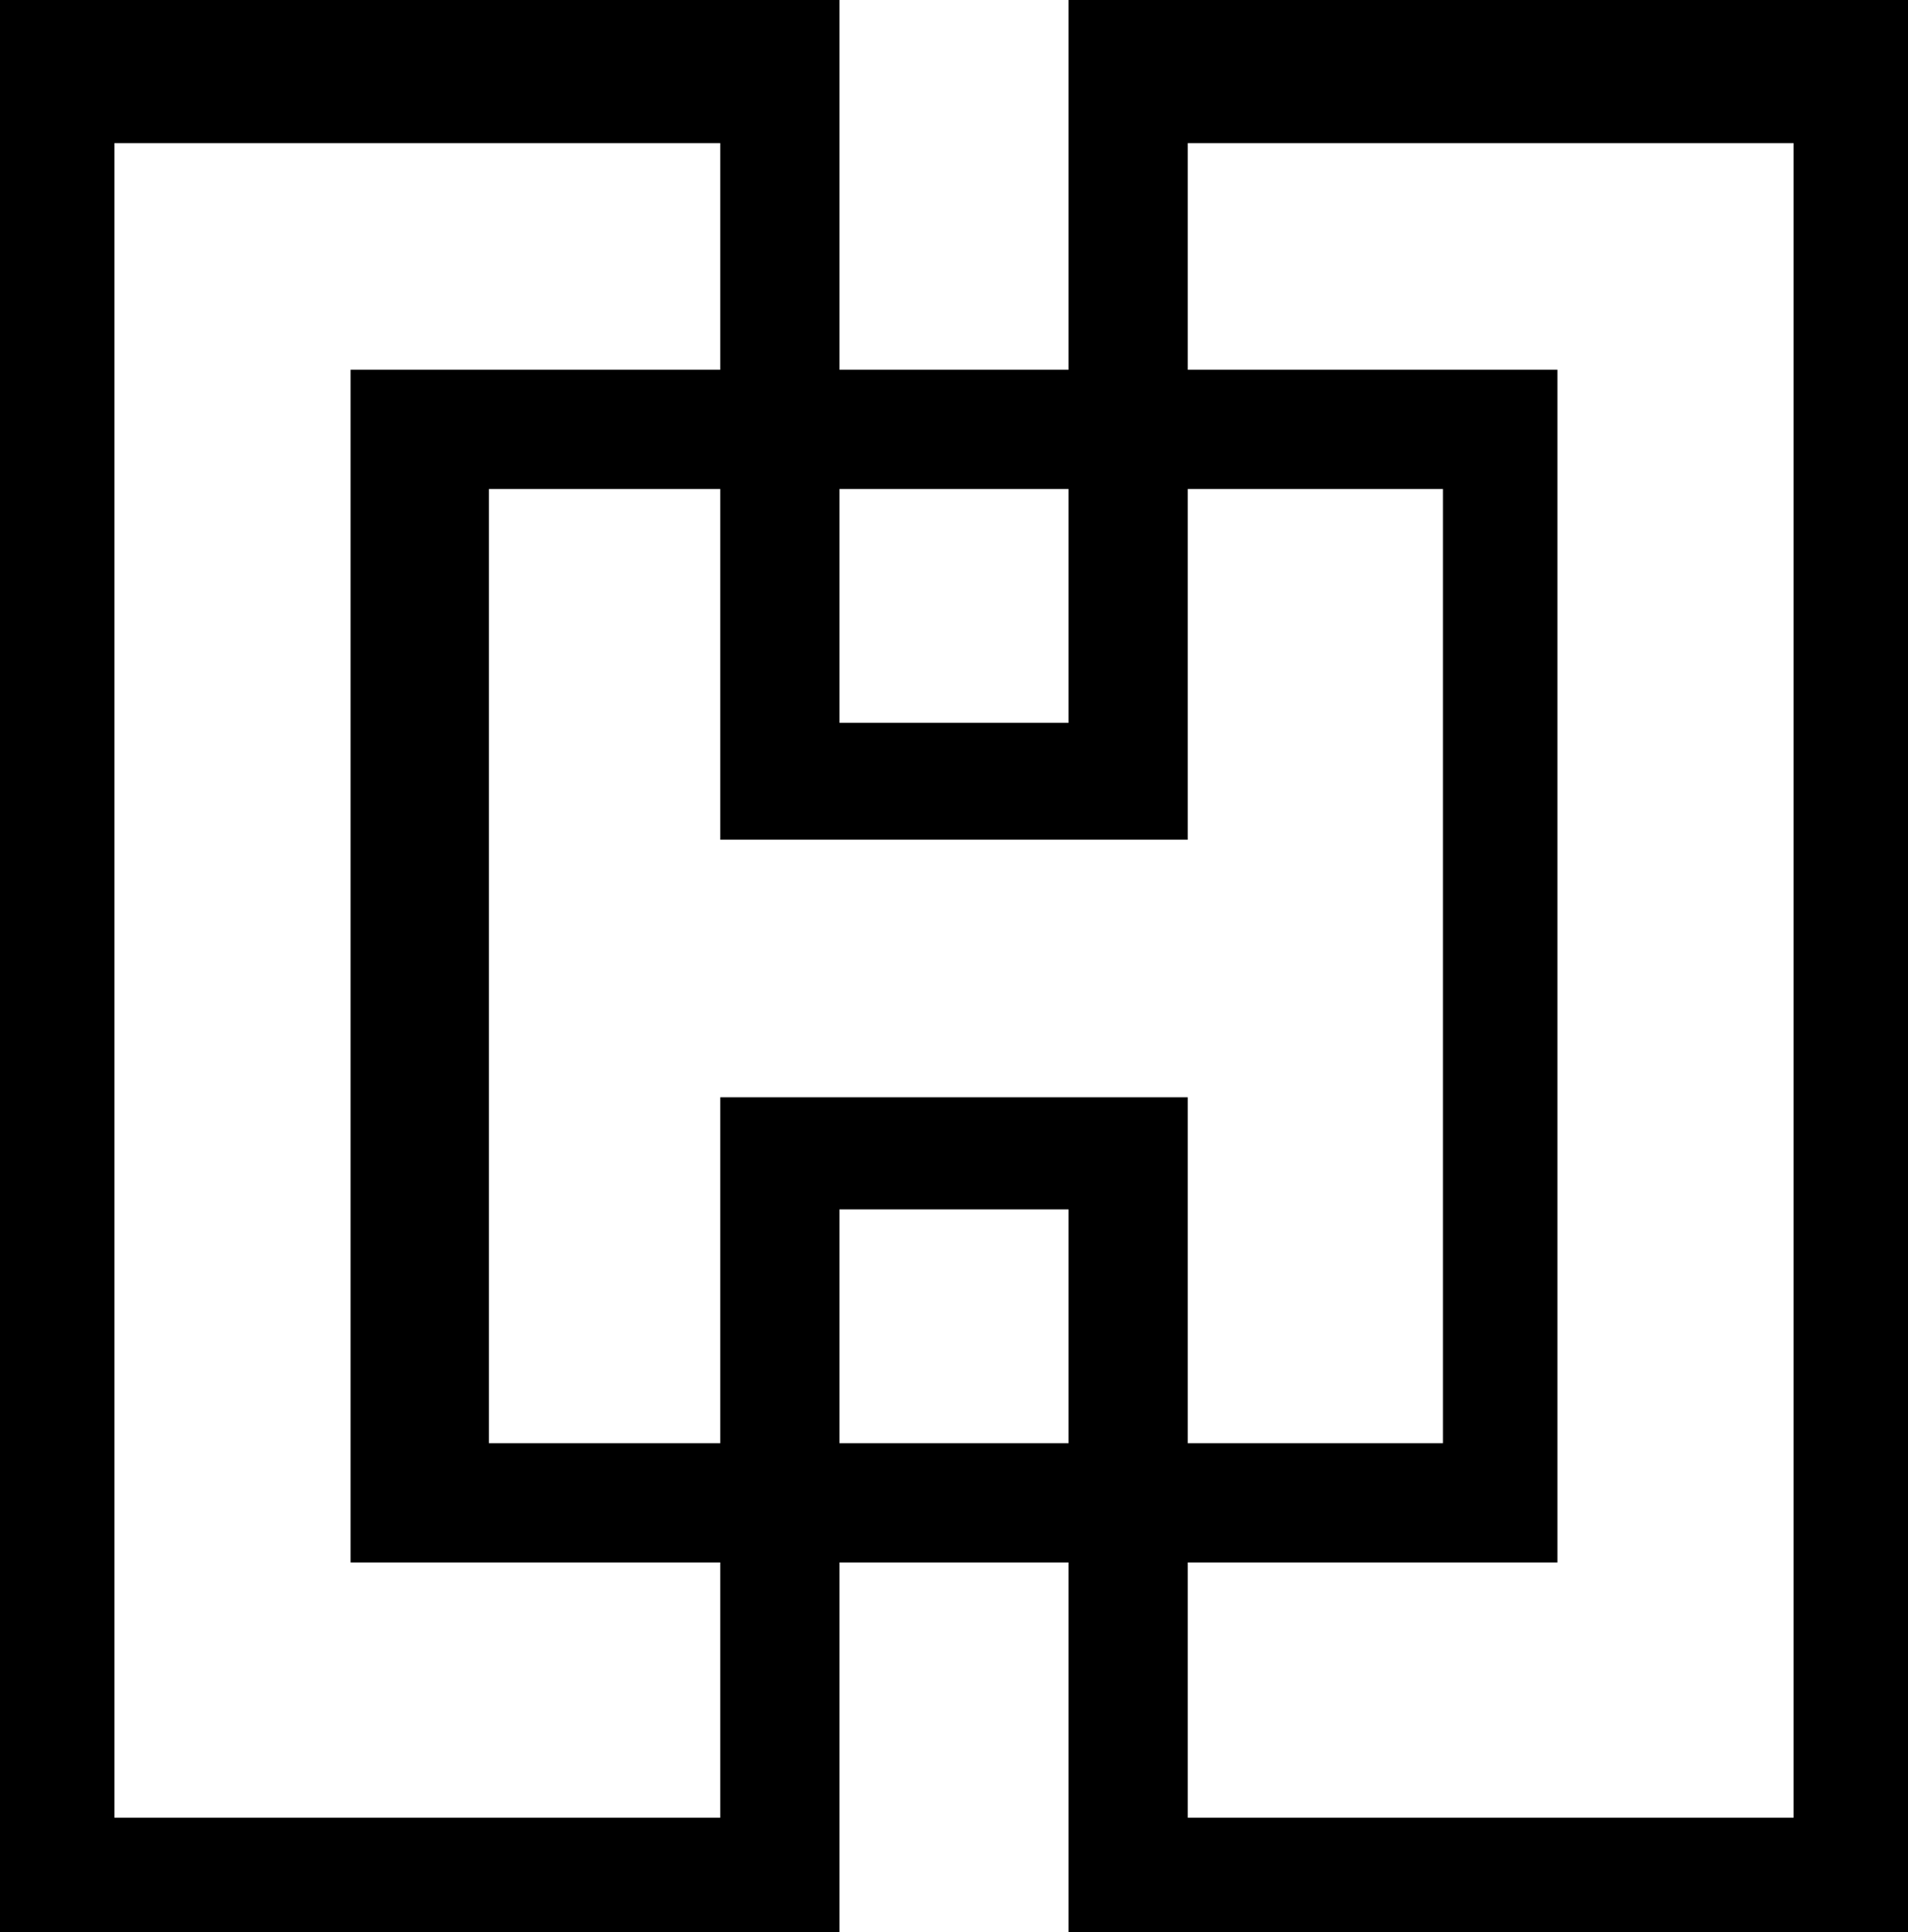<?xml version="1.0" encoding="utf-8"?>
<!-- Generator: Adobe Illustrator 26.0.1, SVG Export Plug-In . SVG Version: 6.00 Build 0)  -->
<svg version="1.2" baseProfile="tiny" id="Layer_1" xmlns="http://www.w3.org/2000/svg" xmlns:xlink="http://www.w3.org/1999/xlink"
	 x="0px" y="0px" viewBox="0 0 800 810" overflow="visible" xml:space="preserve">
<path d="M448,0v155h-96V0H0v810h352V655h96v155h352V0H448z M352,205h96v98h-96V205z M302,762H48V60h254v95H147v500h155V762z
	 M302,605h-97V205h97v147h196V205h107v400H498V460H302V605z M448,605h-96v-98h96V605z M752,762H498V655h155V155H498V60h254V762z"/>
</svg>
